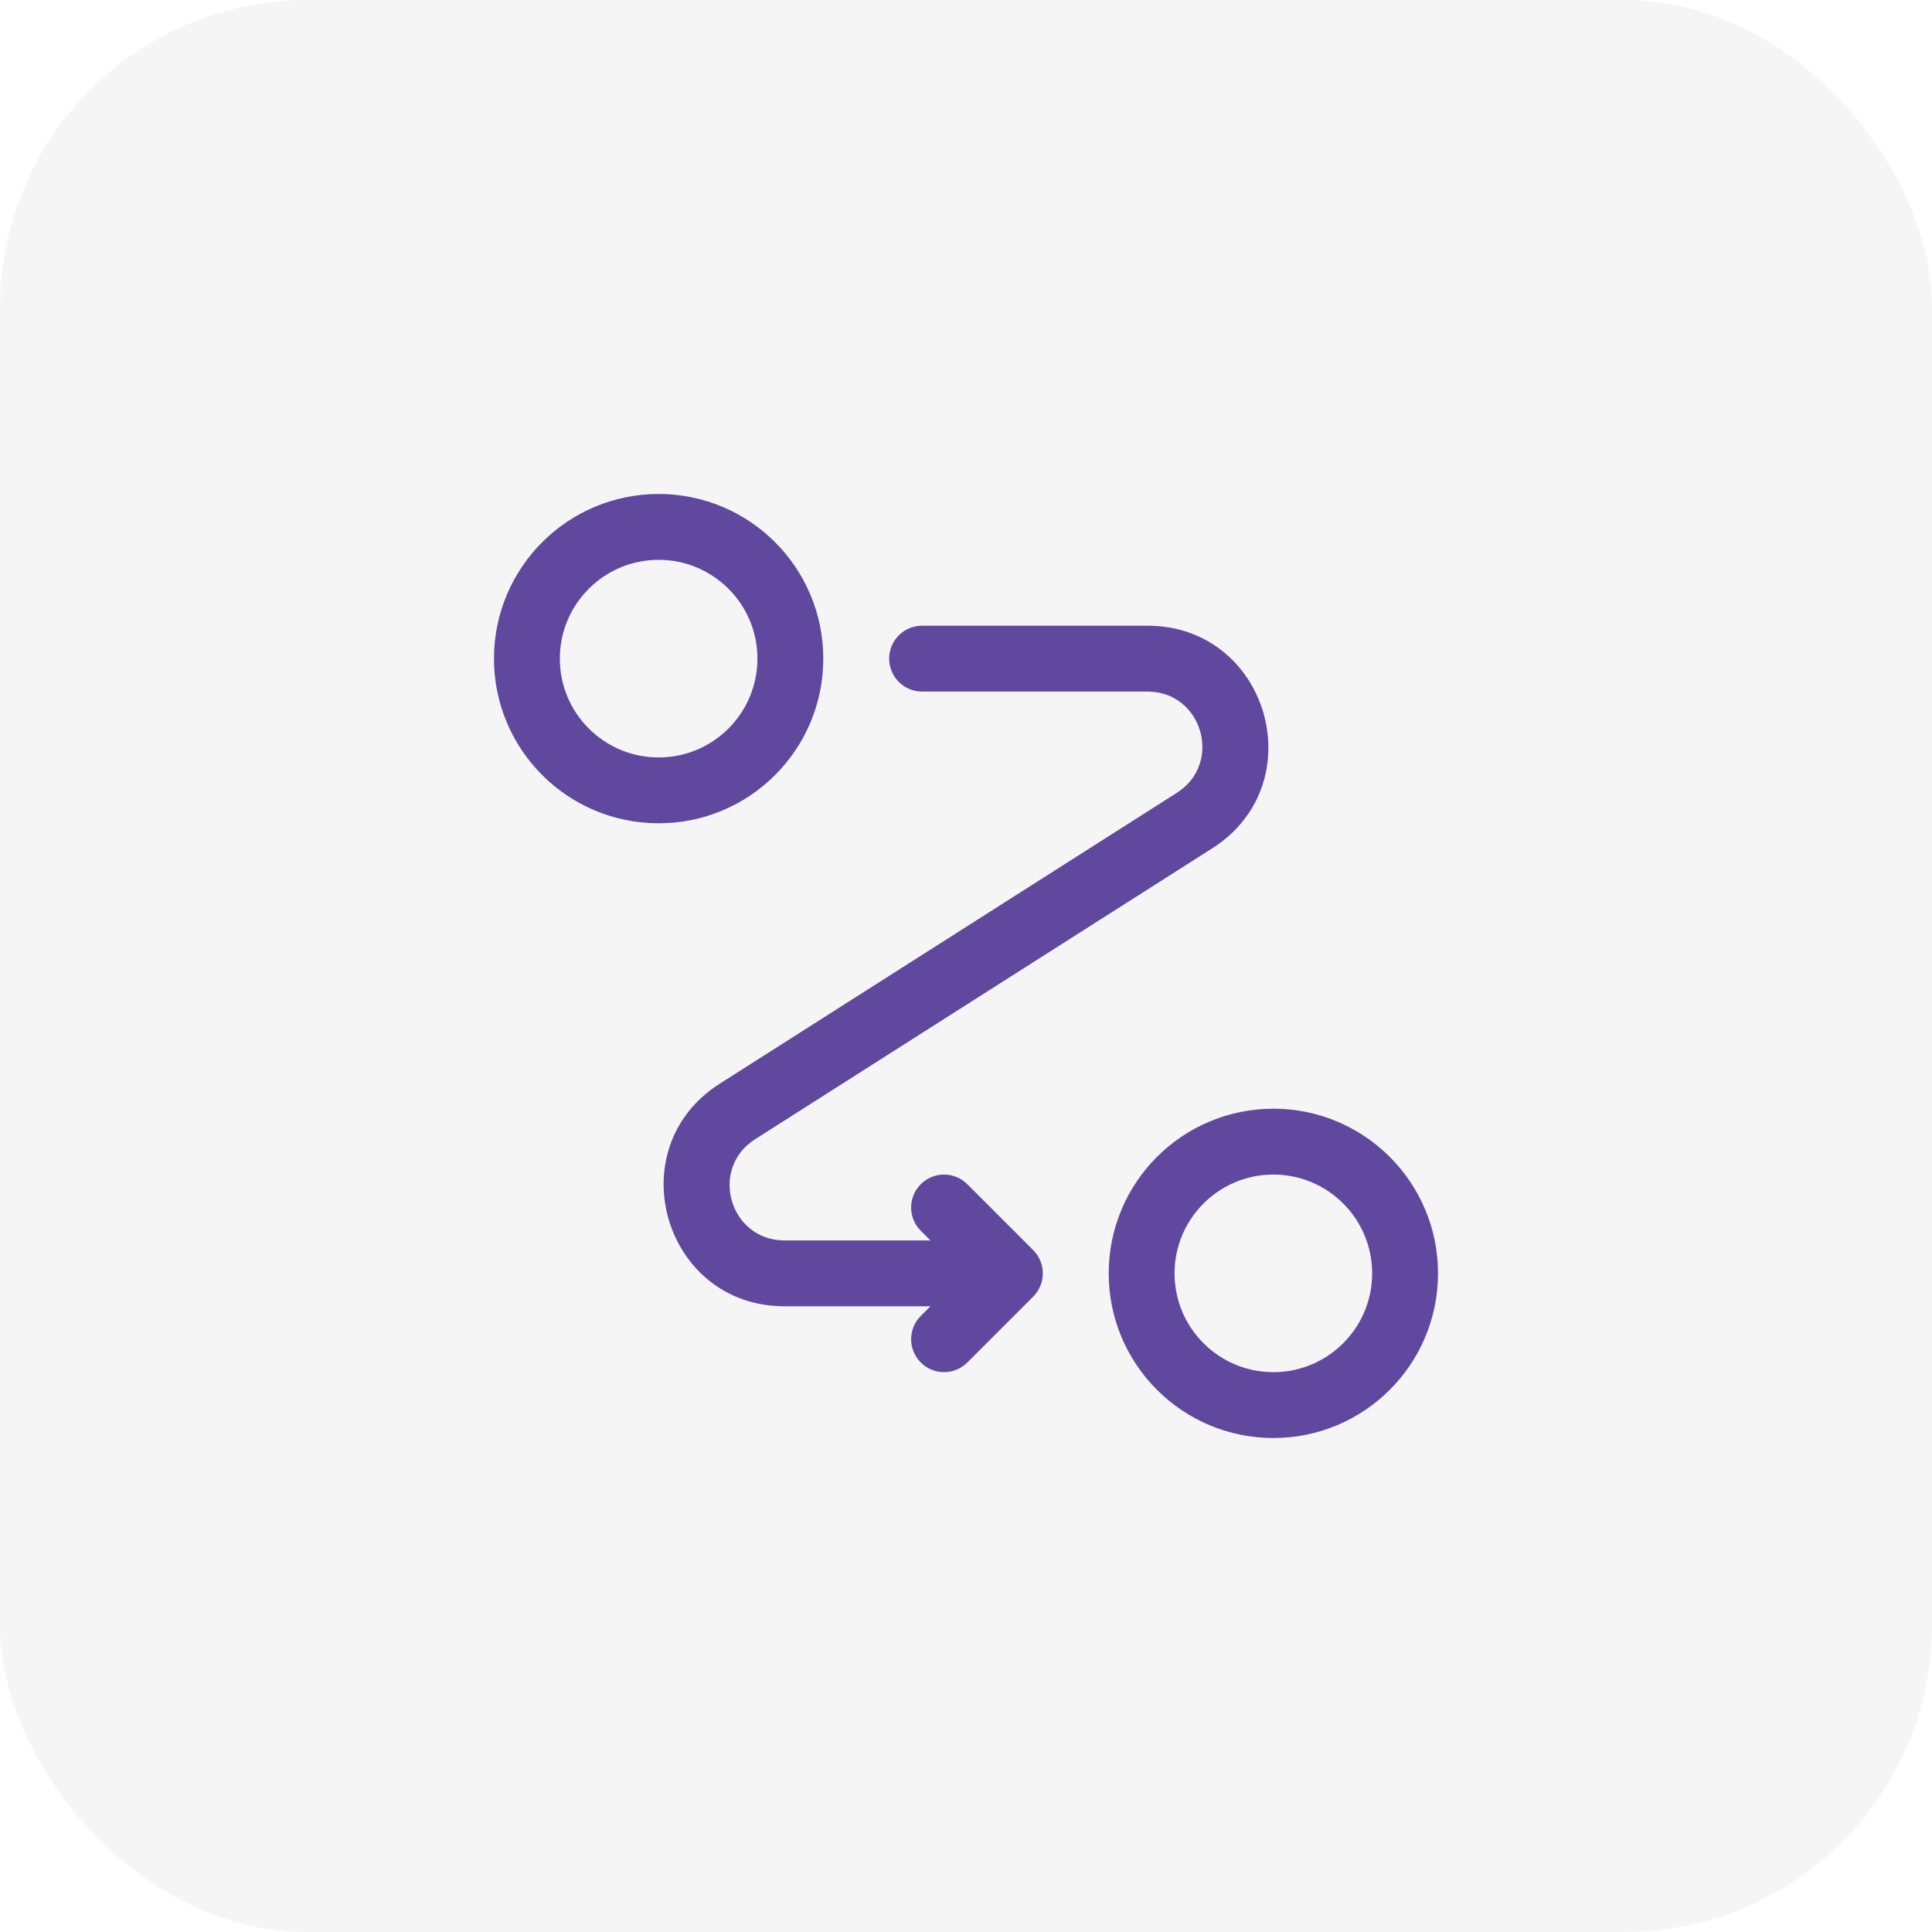 <svg width="44" height="44" viewBox="0 0 44 44" fill="none" xmlns="http://www.w3.org/2000/svg">
<rect width="44" height="44" rx="7" fill="black" fill-opacity="0.04"/>
<circle cx="15" cy="15" r="3" stroke="#5F489D" stroke-width="1.5"/>
<circle cx="29" cy="29" r="3" stroke="#5F489D" stroke-width="1.5"/>
<path d="M21 14.25C20.586 14.25 20.25 14.586 20.25 15C20.25 15.414 20.586 15.75 21 15.75V14.25ZM23 29L23.53 29.53C23.823 29.237 23.823 28.763 23.53 28.47L23 29ZM27.206 18.687L27.608 19.32L27.206 18.687ZM16.794 25.313L17.197 25.945H17.197L16.794 25.313ZM22.03 26.97C21.737 26.677 21.262 26.677 20.97 26.97C20.677 27.263 20.677 27.737 20.97 28.03L22.03 26.97ZM20.97 29.97C20.677 30.263 20.677 30.737 20.97 31.03C21.262 31.323 21.737 31.323 22.03 31.03L20.97 29.97ZM26.132 14.25H21V15.75H26.132V14.25ZM23 28.25H17.868V29.75H23V28.25ZM26.803 18.055L16.392 24.68L17.197 25.945L27.608 19.32L26.803 18.055ZM23.53 28.47L22.03 26.97L20.97 28.03L22.47 29.53L23.53 28.47ZM22.47 28.47L20.97 29.97L22.03 31.03L23.53 29.53L22.47 28.47ZM17.868 28.25C16.617 28.25 16.142 26.617 17.197 25.945L16.392 24.68C14.071 26.157 15.117 29.75 17.868 29.75V28.25ZM26.132 15.75C27.382 15.75 27.858 17.383 26.803 18.055L27.608 19.32C29.929 17.843 28.883 14.25 26.132 14.25V15.75Z" fill="#5F489D"/>
</svg>

